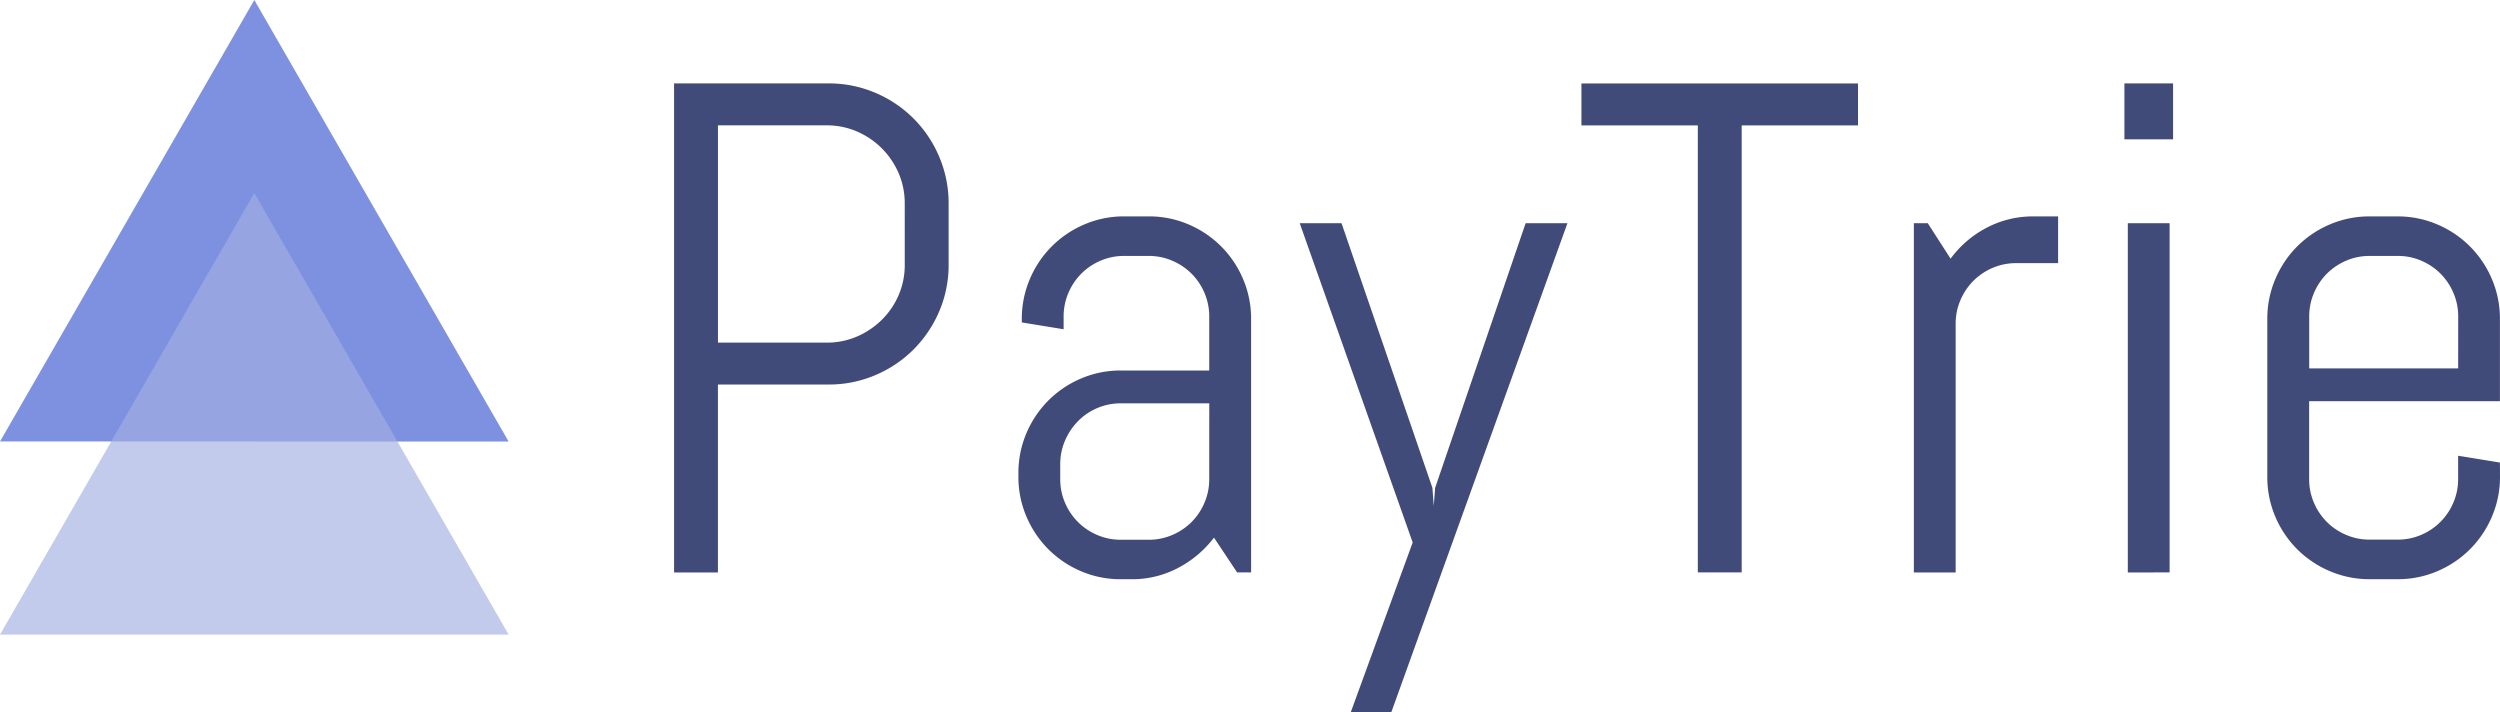 <svg id="paytrie_logo" data-name="paytrie logo" xmlns="http://www.w3.org/2000/svg" width="140" height="39.885" viewBox="0 0 140 39.885">
  <path id="Path_117" data-name="Path 117" d="M21.781-45.875a6.57,6.57,0,0,1-.524,2.617,6.766,6.766,0,0,1-1.438,2.139,6.732,6.732,0,0,1-2.144,1.44,6.593,6.593,0,0,1-2.62.525H8.862v10.524H6.406V-56.016h8.65a6.614,6.614,0,0,1,2.62.526,6.724,6.724,0,0,1,2.144,1.442A6.75,6.75,0,0,1,21.257-51.9a6.645,6.645,0,0,1,.524,2.626Zm-2.458-3.4a4.257,4.257,0,0,0-.341-1.711,4.472,4.472,0,0,0-.943-1.395,4.47,4.47,0,0,0-1.394-.944,4.229,4.229,0,0,0-1.707-.342H8.864V-41.5h6.078a4.219,4.219,0,0,0,1.707-.342,4.542,4.542,0,0,0,1.391-.936,4.351,4.351,0,0,0,.943-1.385,4.255,4.255,0,0,0,.341-1.711ZM37.937-28.631l-1.295-1.948a6.079,6.079,0,0,1-2,1.69,5.5,5.5,0,0,1-2.631.639h-.588a5.606,5.606,0,0,1-2.229-.449,5.754,5.754,0,0,1-1.829-1.232,5.773,5.773,0,0,1-1.229-1.833A5.638,5.638,0,0,1,25.689-34v-.191a5.639,5.639,0,0,1,.448-2.234,5.764,5.764,0,0,1,1.229-1.833,5.745,5.745,0,0,1,1.829-1.232,5.606,5.606,0,0,1,2.229-.449h4.951v-3.019a3.323,3.323,0,0,0-.267-1.327,3.414,3.414,0,0,0-.724-1.078,3.412,3.412,0,0,0-1.077-.723,3.3,3.3,0,0,0-1.323-.269H31.612a3.293,3.293,0,0,0-1.324.267,3.423,3.423,0,0,0-1.076.725,3.434,3.434,0,0,0-.724,1.08,3.323,3.323,0,0,0-.267,1.327v.707l-2.341-.382v-.191a5.64,5.64,0,0,1,.448-2.234,5.77,5.77,0,0,1,1.229-1.833,5.765,5.765,0,0,1,1.829-1.232,5.6,5.6,0,0,1,2.229-.449h1.37a5.6,5.6,0,0,1,2.229.449,5.766,5.766,0,0,1,1.829,1.232,5.771,5.771,0,0,1,1.229,1.833,5.639,5.639,0,0,1,.448,2.234v14.189ZM36.377-38.1H31.424a3.3,3.3,0,0,0-1.324.267,3.339,3.339,0,0,0-1.076.734,3.532,3.532,0,0,0-.726,1.089,3.321,3.321,0,0,0-.267,1.327v.822a3.323,3.323,0,0,0,.267,1.327,3.425,3.425,0,0,0,.724,1.079,3.424,3.424,0,0,0,1.077.725,3.3,3.3,0,0,0,1.327.269h1.561a3.3,3.3,0,0,0,1.323-.269,3.414,3.414,0,0,0,1.076-.724,3.419,3.419,0,0,0,.722-1.078,3.324,3.324,0,0,0,.267-1.328ZM46.57-20.8H44.3l3.468-9.51L41.443-48.186h2.341l5.089,14.819.076,1.012.076-1.012,5.068-14.819h2.341ZM66.193-53.666v25.035H63.736V-53.666H57.218v-2.347H72.707v2.347Zm15.373,7.715a3.313,3.313,0,0,0-1.324.267,3.424,3.424,0,0,0-1.076.726,3.426,3.426,0,0,0-.724,1.079,3.325,3.325,0,0,0-.267,1.327v13.922H75.834V-48.186h.78L77.891-46.2a5.855,5.855,0,0,1,2.01-1.729,5.565,5.565,0,0,1,2.639-.64h1.372v2.617Zm6.059-6.933v-3.132h2.725v3.132Zm.19,24.254V-48.186h2.341v19.555ZM108.658-34a5.637,5.637,0,0,1-.448,2.234,5.772,5.772,0,0,1-1.229,1.833,5.754,5.754,0,0,1-1.829,1.232,5.605,5.605,0,0,1-2.229.449h-1.561a5.606,5.606,0,0,1-2.229-.449A5.753,5.753,0,0,1,97.3-29.93a5.773,5.773,0,0,1-1.229-1.833A5.636,5.636,0,0,1,95.627-34v-8.822a5.636,5.636,0,0,1,.448-2.234A5.771,5.771,0,0,1,97.3-46.887a5.755,5.755,0,0,1,1.829-1.232,5.6,5.6,0,0,1,2.229-.449h1.561a5.6,5.6,0,0,1,2.229.449,5.756,5.756,0,0,1,1.829,1.232,5.769,5.769,0,0,1,1.229,1.833,5.635,5.635,0,0,1,.448,2.234v4.6H97.97v4.355a3.328,3.328,0,0,0,.267,1.328,3.425,3.425,0,0,0,.724,1.079,3.412,3.412,0,0,0,1.076.723,3.3,3.3,0,0,0,1.324.267h1.561a3.3,3.3,0,0,0,1.324-.267,3.424,3.424,0,0,0,1.076-.726,3.422,3.422,0,0,0,.724-1.077,3.327,3.327,0,0,0,.267-1.328v-1.3l2.341.382Zm-2.341-8.956a3.325,3.325,0,0,0-.267-1.327,3.435,3.435,0,0,0-.724-1.08,3.423,3.423,0,0,0-1.076-.725,3.293,3.293,0,0,0-1.324-.267h-1.561a3.293,3.293,0,0,0-1.324.267,3.414,3.414,0,0,0-1.076.725,3.434,3.434,0,0,0-.724,1.08,3.322,3.322,0,0,0-.267,1.327v2.9h8.341Z" transform="translate(31.342 60.687)" fill="#414b7a"/>
  <path id="Path_118" data-name="Path 118" d="M35.042,44.152H20.8L35.042,19.43,49.283,44.157H35.042Z" transform="translate(-20.8 -19.43)" fill="#7e91e0"/>
  <path id="Path_119" data-name="Path 119" d="M35.042,66.272H20.8L35.042,41.55,49.283,66.272Z" transform="translate(-20.8 -30.736)" fill="rgba(163,176,228,0.65)"/>
</svg>
